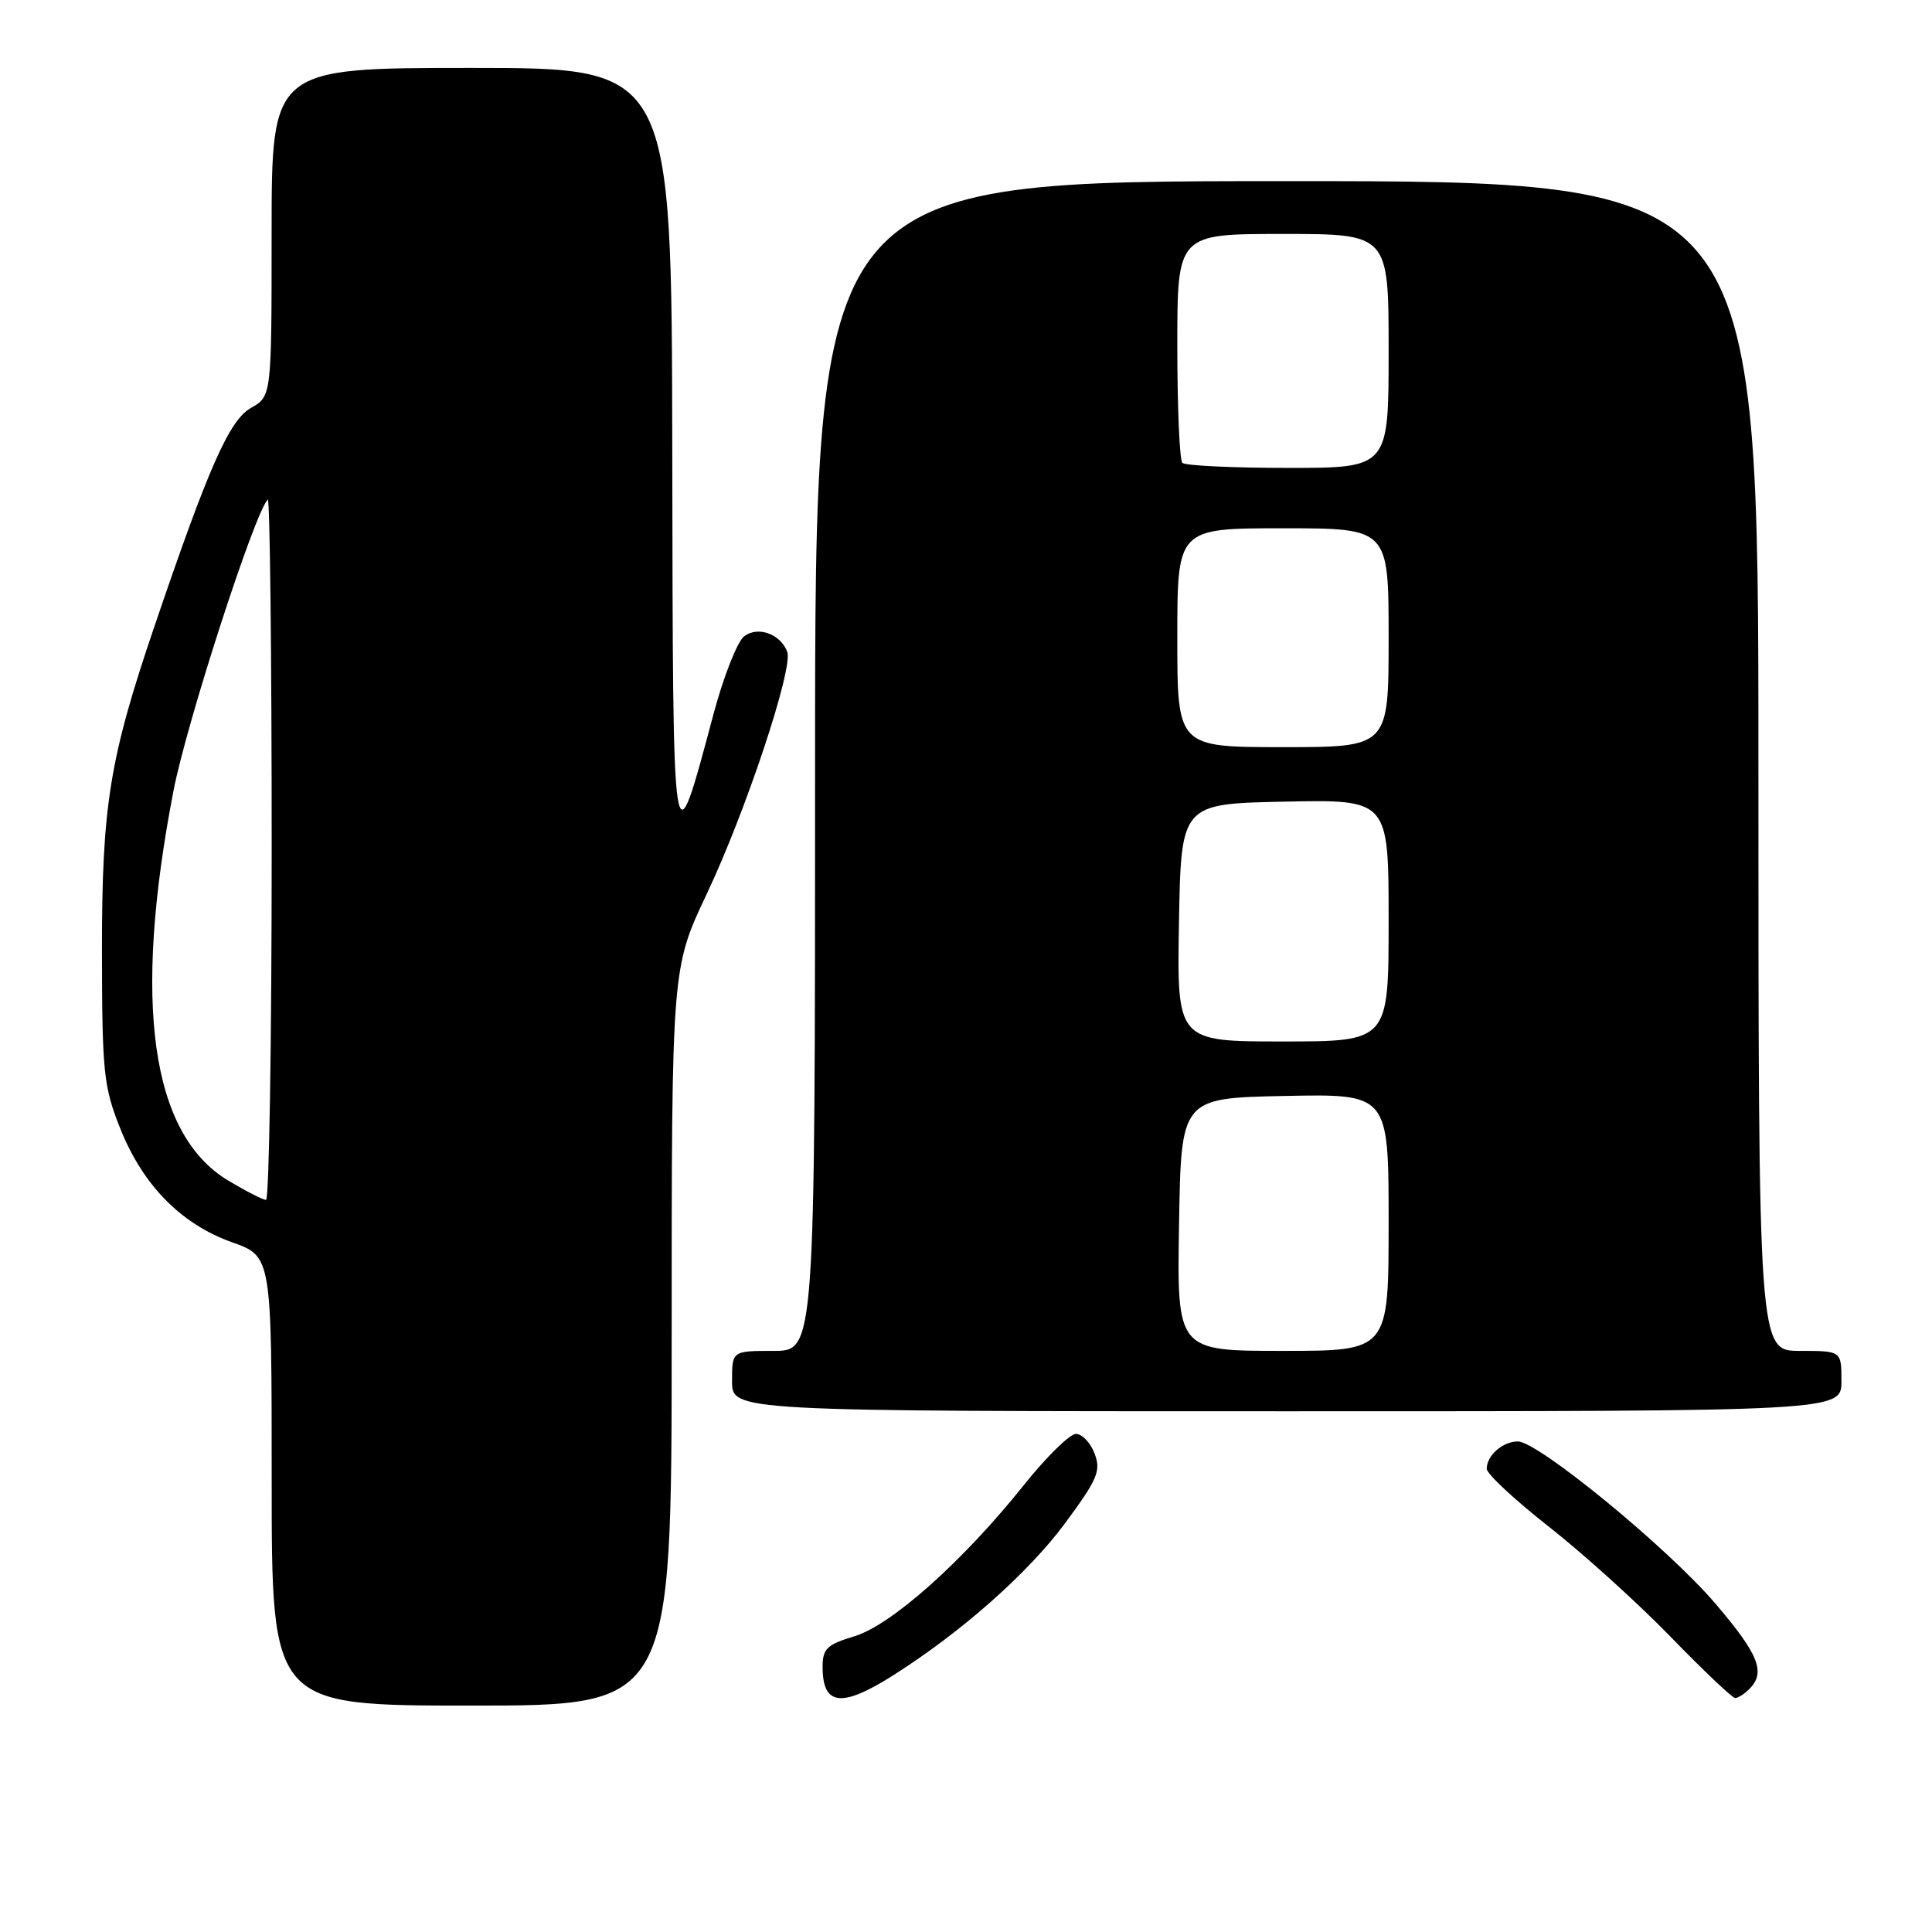 <?xml version="1.0" encoding="UTF-8" standalone="no"?>
<!DOCTYPE svg PUBLIC "-//W3C//DTD SVG 1.1//EN" "http://www.w3.org/Graphics/SVG/1.1/DTD/svg11.dtd" >
<svg xmlns="http://www.w3.org/2000/svg" xmlns:xlink="http://www.w3.org/1999/xlink" version="1.1" viewBox="0 0 256 256">
 <g >
 <path fill="currentColor"
d=" M 89.00 177.13 C 89.00 128.27 89.00 128.27 93.64 118.47 C 98.83 107.51 105.14 88.52 104.31 86.35 C 103.40 84.00 100.47 82.94 98.63 84.29 C 97.72 84.95 95.88 89.61 94.54 94.63 C 89.09 115.04 89.17 115.56 89.08 59.75 C 89.00 9.00 89.00 9.00 62.50 9.00 C 36.00 9.00 36.00 9.00 35.99 30.75 C 35.99 52.50 35.99 52.50 33.24 54.06 C 30.37 55.70 27.64 61.88 20.46 83.00 C 14.50 100.54 13.50 106.76 13.51 126.00 C 13.53 142.09 13.72 143.98 15.92 149.50 C 18.92 157.04 23.99 162.20 30.75 164.61 C 36.00 166.47 36.00 166.47 36.00 196.23 C 36.00 226.00 36.00 226.00 62.50 226.00 C 89.00 226.00 89.00 226.00 89.00 177.13 Z  M 118.35 221.99 C 127.41 216.25 136.21 208.46 141.11 201.86 C 145.44 196.00 145.91 194.90 145.04 192.61 C 144.50 191.17 143.38 190.00 142.57 190.00 C 141.75 190.00 138.66 193.04 135.69 196.75 C 127.62 206.86 118.10 215.35 113.20 216.82 C 109.57 217.91 109.00 218.46 109.00 220.87 C 109.00 226.03 111.51 226.33 118.35 221.99 Z  M 231.80 223.80 C 234.00 221.60 233.05 219.22 227.31 212.50 C 221.01 205.11 203.81 191.00 201.12 191.00 C 199.12 191.00 197.00 192.86 197.00 194.62 C 197.00 195.29 200.71 198.75 205.25 202.31 C 209.79 205.87 217.04 212.43 221.37 216.89 C 225.70 221.35 229.55 225.00 229.92 225.00 C 230.30 225.00 231.14 224.46 231.80 223.80 Z  M 244.00 183.00 C 244.00 179.00 244.00 179.00 238.50 179.00 C 233.00 179.00 233.00 179.00 233.00 101.50 C 233.00 24.00 233.00 24.00 170.50 24.00 C 108.00 24.00 108.00 24.00 108.00 101.50 C 108.00 179.00 108.00 179.00 102.50 179.00 C 97.00 179.00 97.00 179.00 97.00 183.00 C 97.00 187.00 97.00 187.00 170.50 187.00 C 244.00 187.00 244.00 187.00 244.00 183.00 Z  M 30.24 156.43 C 19.99 150.28 17.55 132.92 22.99 104.77 C 24.73 95.78 33.74 67.92 35.48 66.19 C 35.76 65.90 36.00 86.67 36.00 112.33 C 36.00 138.00 35.66 159.00 35.25 158.99 C 34.84 158.99 32.58 157.83 30.24 156.43 Z  M 156.23 162.25 C 156.50 145.50 156.50 145.50 170.25 145.22 C 184.00 144.94 184.00 144.94 184.00 161.97 C 184.00 179.00 184.00 179.00 169.98 179.00 C 155.95 179.00 155.95 179.00 156.23 162.25 Z  M 156.22 122.25 C 156.50 106.50 156.50 106.50 170.25 106.22 C 184.00 105.94 184.00 105.94 184.00 121.97 C 184.00 138.00 184.00 138.00 169.97 138.00 C 155.95 138.00 155.95 138.00 156.22 122.25 Z  M 156.00 84.50 C 156.00 70.00 156.00 70.00 170.00 70.00 C 184.00 70.00 184.00 70.00 184.00 84.50 C 184.00 99.00 184.00 99.00 170.00 99.00 C 156.00 99.00 156.00 99.00 156.00 84.50 Z  M 156.67 61.33 C 156.30 60.97 156.00 53.99 156.00 45.83 C 156.00 31.00 156.00 31.00 170.00 31.00 C 184.00 31.00 184.00 31.00 184.00 46.50 C 184.00 62.00 184.00 62.00 170.67 62.00 C 163.33 62.00 157.03 61.70 156.67 61.33 Z "/>
</g>
</svg>